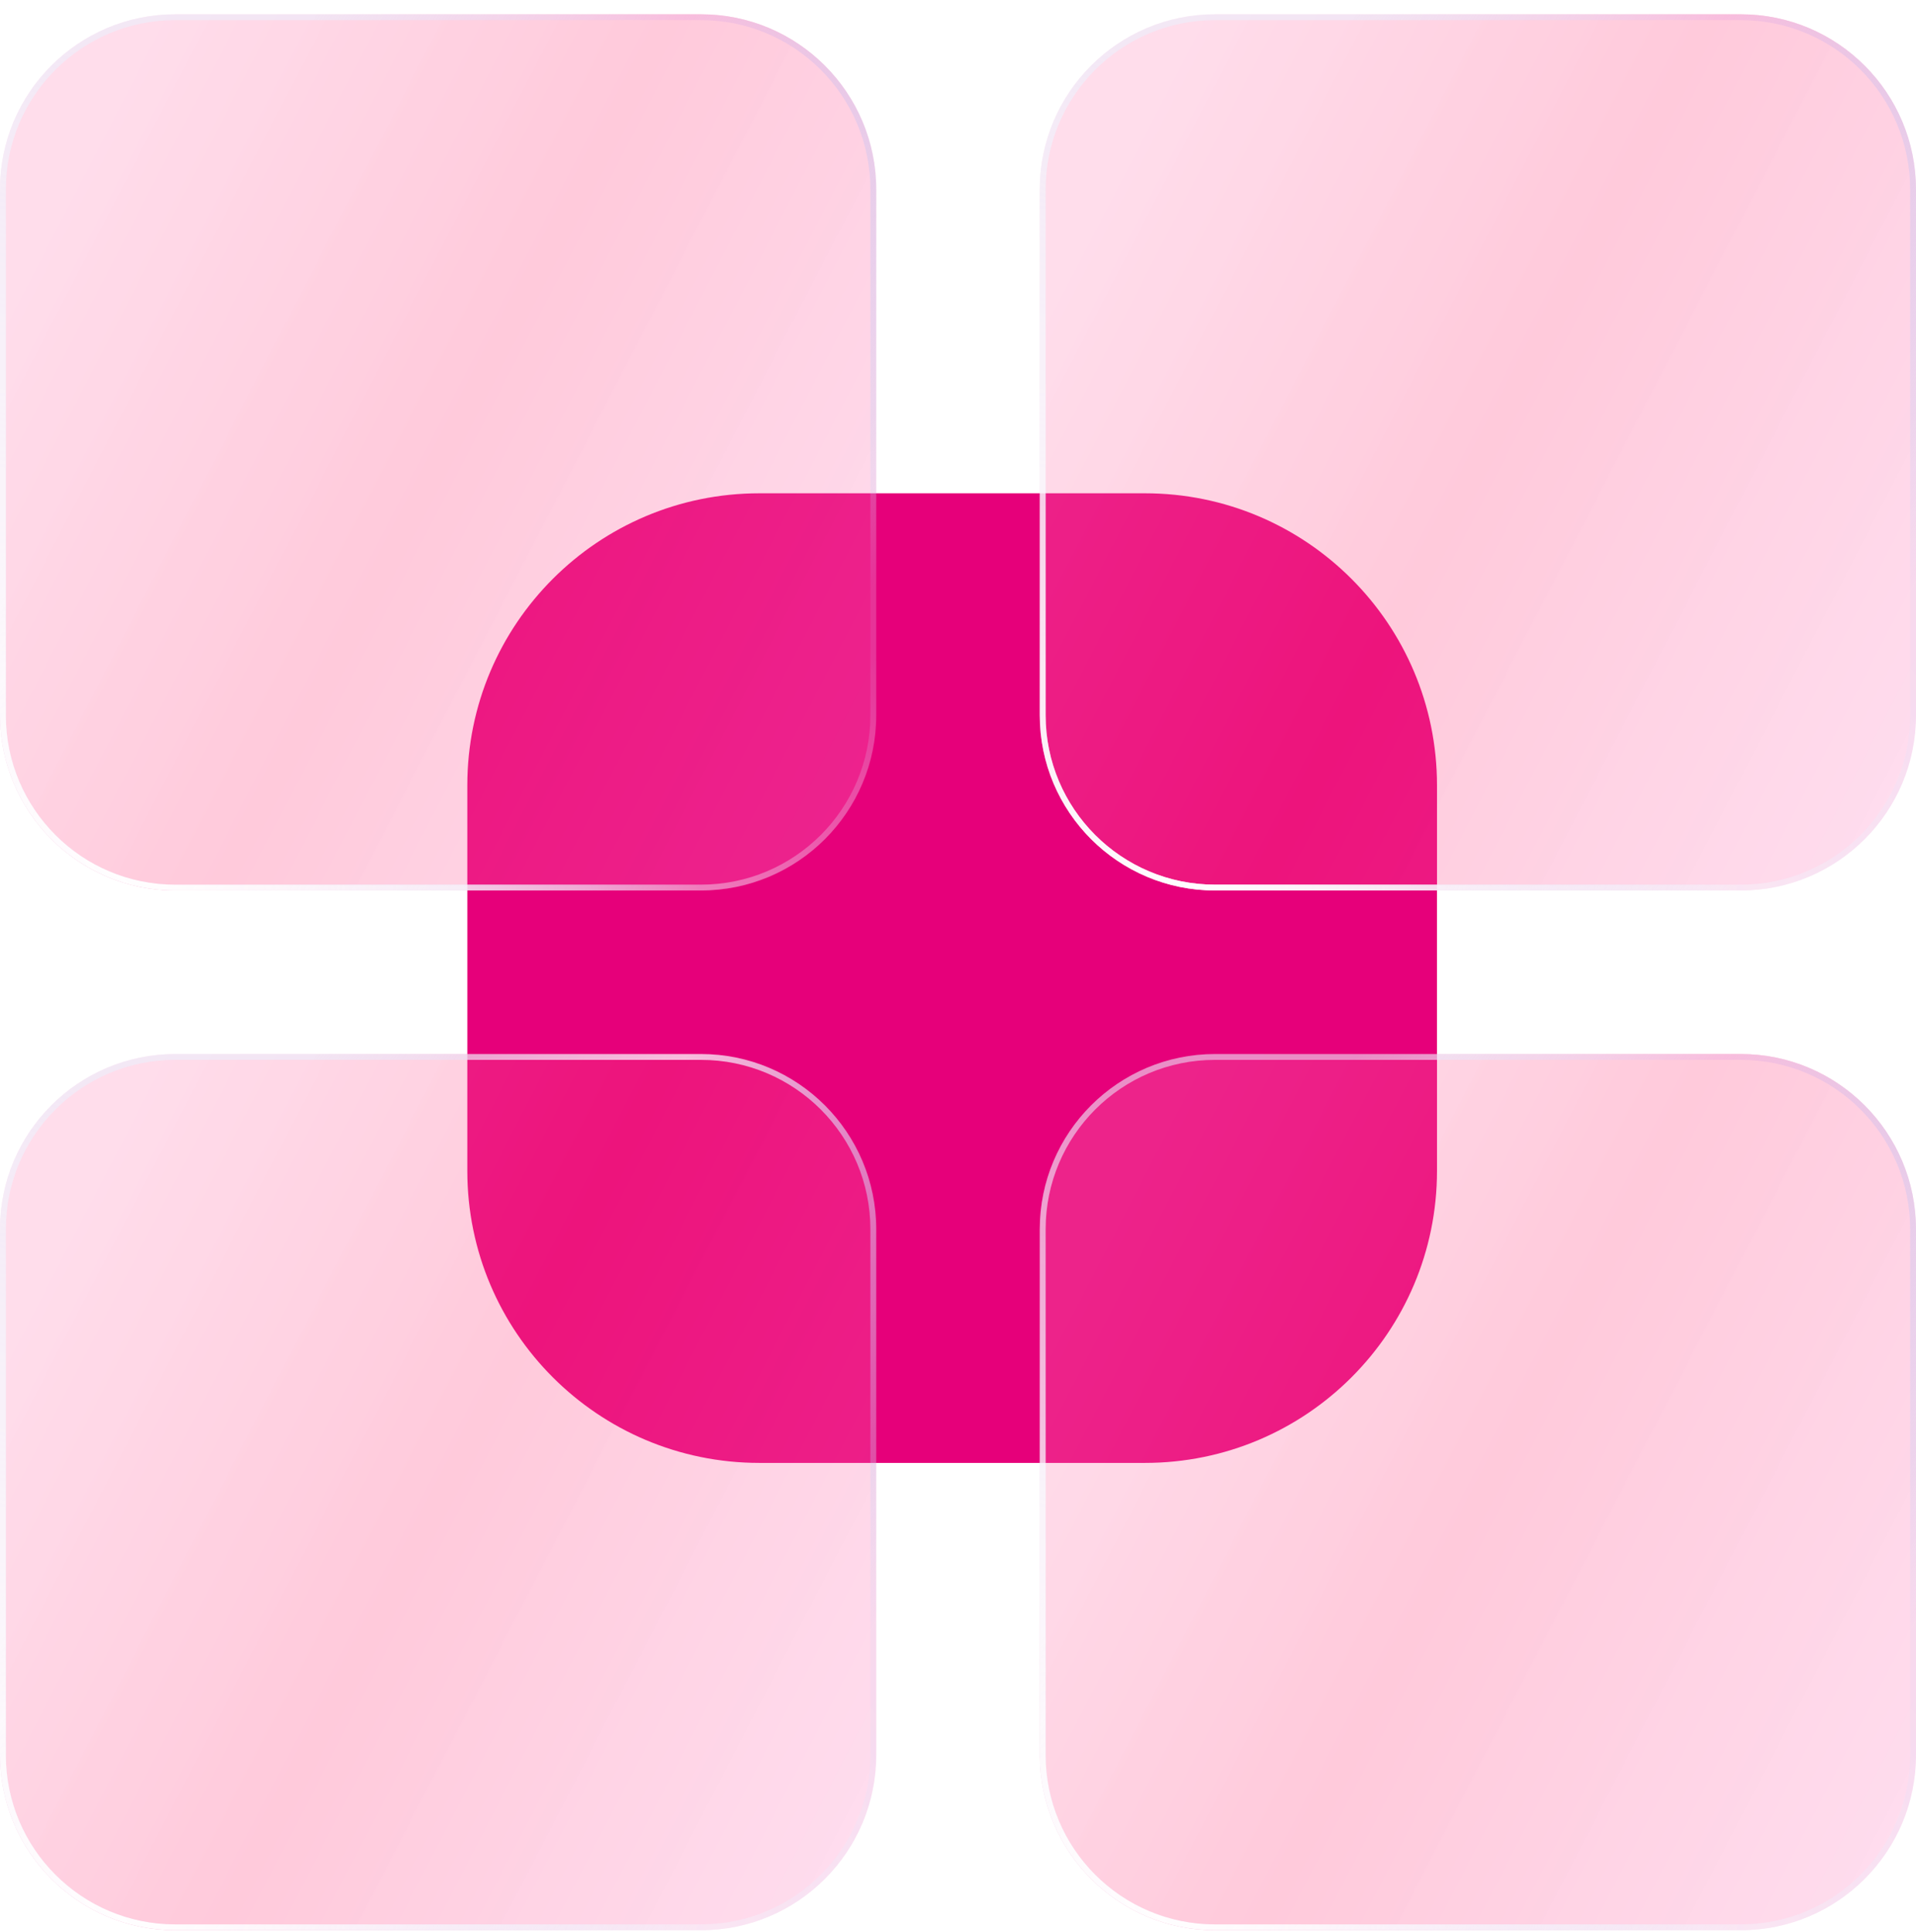 <svg width="119" height="120" viewBox="0 0 119 120" fill="none" xmlns="http://www.w3.org/2000/svg">
<path d="M29.024 48.779C29.024 38.76 37.146 30.639 47.165 30.639H71.11C81.128 30.639 89.25 38.76 89.25 48.779V72.724C89.25 82.743 81.128 90.864 71.11 90.864H47.165C37.146 90.864 29.024 82.743 29.024 72.724V48.779Z" fill="#E6007A"/>
<g filter="url(#filter0_b_246_4277)">
<path d="M0 11.773C0 5.762 4.873 0.889 10.884 0.889H43.537C49.548 0.889 54.421 5.762 54.421 11.773V44.425C54.421 50.436 49.548 55.309 43.537 55.309H10.884C4.873 55.309 0 50.436 0 44.425V11.773Z" fill="url(#paint0_linear_246_4277)" fill-opacity="0.3"/>
</g>
<g filter="url(#filter1_b_246_4277)">
<path fill-rule="evenodd" clip-rule="evenodd" d="M43.537 1.251H10.884C5.073 1.251 0.363 5.962 0.363 11.773V44.425C0.363 50.236 5.073 54.947 10.884 54.947H43.537C49.347 54.947 54.058 50.236 54.058 44.425V11.773C54.058 5.962 49.347 1.251 43.537 1.251ZM10.884 0.889C4.873 0.889 0 5.762 0 11.773V44.425C0 50.436 4.873 55.309 10.884 55.309H43.537C49.548 55.309 54.421 50.436 54.421 44.425V11.773C54.421 5.762 49.548 0.889 43.537 0.889H10.884Z" fill="url(#paint1_linear_246_4277)"/>
<path fill-rule="evenodd" clip-rule="evenodd" d="M43.537 1.251H10.884C5.073 1.251 0.363 5.962 0.363 11.773V44.425C0.363 50.236 5.073 54.947 10.884 54.947H43.537C49.347 54.947 54.058 50.236 54.058 44.425V11.773C54.058 5.962 49.347 1.251 43.537 1.251ZM10.884 0.889C4.873 0.889 0 5.762 0 11.773V44.425C0 50.436 4.873 55.309 10.884 55.309H43.537C49.548 55.309 54.421 50.436 54.421 44.425V11.773C54.421 5.762 49.548 0.889 43.537 0.889H10.884Z" fill="url(#paint2_radial_246_4277)"/>
</g>
<g filter="url(#filter2_b_246_4277)">
<path d="M64.579 11.773C64.579 5.762 69.452 0.889 75.463 0.889H108.116C114.127 0.889 119 5.762 119 11.773V44.425C119 50.436 114.127 55.309 108.116 55.309H75.463C69.452 55.309 64.579 50.436 64.579 44.425V11.773Z" fill="url(#paint3_linear_246_4277)" fill-opacity="0.3"/>
</g>
<g filter="url(#filter3_b_246_4277)">
<path fill-rule="evenodd" clip-rule="evenodd" d="M108.116 1.251H75.463C69.653 1.251 64.942 5.962 64.942 11.773V44.425C64.942 50.236 69.653 54.947 75.463 54.947H108.116C113.927 54.947 118.637 50.236 118.637 44.425V11.773C118.637 5.962 113.927 1.251 108.116 1.251ZM75.463 0.889C69.452 0.889 64.579 5.762 64.579 11.773V44.425C64.579 50.436 69.452 55.309 75.463 55.309H108.116C114.127 55.309 119 50.436 119 44.425V11.773C119 5.762 114.127 0.889 108.116 0.889H75.463Z" fill="url(#paint4_linear_246_4277)"/>
<path fill-rule="evenodd" clip-rule="evenodd" d="M108.116 1.251H75.463C69.653 1.251 64.942 5.962 64.942 11.773V44.425C64.942 50.236 69.653 54.947 75.463 54.947H108.116C113.927 54.947 118.637 50.236 118.637 44.425V11.773C118.637 5.962 113.927 1.251 108.116 1.251ZM75.463 0.889C69.452 0.889 64.579 5.762 64.579 11.773V44.425C64.579 50.436 69.452 55.309 75.463 55.309H108.116C114.127 55.309 119 50.436 119 44.425V11.773C119 5.762 114.127 0.889 108.116 0.889H75.463Z" fill="url(#paint5_radial_246_4277)"/>
</g>
<g filter="url(#filter4_b_246_4277)">
<path d="M64.579 76.352C64.579 70.341 69.452 65.468 75.463 65.468H108.116C114.127 65.468 119 70.341 119 76.352V109.004C119 115.016 114.127 119.889 108.116 119.889H75.463C69.452 119.889 64.579 115.016 64.579 109.004V76.352Z" fill="url(#paint6_linear_246_4277)" fill-opacity="0.3"/>
</g>
<g filter="url(#filter5_b_246_4277)">
<path fill-rule="evenodd" clip-rule="evenodd" d="M108.116 65.831H75.463C69.653 65.831 64.942 70.541 64.942 76.352V109.004C64.942 114.815 69.653 119.526 75.463 119.526H108.116C113.927 119.526 118.637 114.815 118.637 109.004V76.352C118.637 70.541 113.927 65.831 108.116 65.831ZM75.463 65.468C69.452 65.468 64.579 70.341 64.579 76.352V109.004C64.579 115.016 69.452 119.889 75.463 119.889H108.116C114.127 119.889 119 115.016 119 109.004V76.352C119 70.341 114.127 65.468 108.116 65.468H75.463Z" fill="url(#paint7_linear_246_4277)"/>
<path fill-rule="evenodd" clip-rule="evenodd" d="M108.116 65.831H75.463C69.653 65.831 64.942 70.541 64.942 76.352V109.004C64.942 114.815 69.653 119.526 75.463 119.526H108.116C113.927 119.526 118.637 114.815 118.637 109.004V76.352C118.637 70.541 113.927 65.831 108.116 65.831ZM75.463 65.468C69.452 65.468 64.579 70.341 64.579 76.352V109.004C64.579 115.016 69.452 119.889 75.463 119.889H108.116C114.127 119.889 119 115.016 119 109.004V76.352C119 70.341 114.127 65.468 108.116 65.468H75.463Z" fill="url(#paint8_radial_246_4277)"/>
</g>
<g filter="url(#filter6_b_246_4277)">
<path d="M0 76.352C0 70.341 4.873 65.468 10.884 65.468H43.537C49.548 65.468 54.421 70.341 54.421 76.352V109.004C54.421 115.016 49.548 119.889 43.537 119.889H10.884C4.873 119.889 0 115.016 0 109.004V76.352Z" fill="url(#paint9_linear_246_4277)" fill-opacity="0.3"/>
</g>
<g filter="url(#filter7_b_246_4277)">
<path fill-rule="evenodd" clip-rule="evenodd" d="M43.537 65.831H10.884C5.073 65.831 0.363 70.541 0.363 76.352V109.004C0.363 114.815 5.073 119.526 10.884 119.526H43.537C49.347 119.526 54.058 114.815 54.058 109.004V76.352C54.058 70.541 49.347 65.831 43.537 65.831ZM10.884 65.468C4.873 65.468 0 70.341 0 76.352V109.004C0 115.016 4.873 119.889 10.884 119.889H43.537C49.548 119.889 54.421 115.016 54.421 109.004V76.352C54.421 70.341 49.548 65.468 43.537 65.468H10.884Z" fill="url(#paint10_linear_246_4277)"/>
<path fill-rule="evenodd" clip-rule="evenodd" d="M43.537 65.831H10.884C5.073 65.831 0.363 70.541 0.363 76.352V109.004C0.363 114.815 5.073 119.526 10.884 119.526H43.537C49.347 119.526 54.058 114.815 54.058 109.004V76.352C54.058 70.541 49.347 65.831 43.537 65.831ZM10.884 65.468C4.873 65.468 0 70.341 0 76.352V109.004C0 115.016 4.873 119.889 10.884 119.889H43.537C49.548 119.889 54.421 115.016 54.421 109.004V76.352C54.421 70.341 49.548 65.468 43.537 65.468H10.884Z" fill="url(#paint11_radial_246_4277)"/>
</g>
<defs>
<filter id="filter0_b_246_4277" x="-30" y="-29.111" width="114.421" height="114.421" filterUnits="userSpaceOnUse" color-interpolation-filters="sRGB">
<feFlood flood-opacity="0" result="BackgroundImageFix"/>
<feGaussianBlur in="BackgroundImageFix" stdDeviation="15"/>
<feComposite in2="SourceAlpha" operator="in" result="effect1_backgroundBlur_246_4277"/>
<feBlend mode="normal" in="SourceGraphic" in2="effect1_backgroundBlur_246_4277" result="shape"/>
</filter>
<filter id="filter1_b_246_4277" x="-30" y="-29.111" width="114.421" height="114.421" filterUnits="userSpaceOnUse" color-interpolation-filters="sRGB">
<feFlood flood-opacity="0" result="BackgroundImageFix"/>
<feGaussianBlur in="BackgroundImageFix" stdDeviation="15"/>
<feComposite in2="SourceAlpha" operator="in" result="effect1_backgroundBlur_246_4277"/>
<feBlend mode="normal" in="SourceGraphic" in2="effect1_backgroundBlur_246_4277" result="shape"/>
</filter>
<filter id="filter2_b_246_4277" x="34.579" y="-29.111" width="114.421" height="114.421" filterUnits="userSpaceOnUse" color-interpolation-filters="sRGB">
<feFlood flood-opacity="0" result="BackgroundImageFix"/>
<feGaussianBlur in="BackgroundImageFix" stdDeviation="15"/>
<feComposite in2="SourceAlpha" operator="in" result="effect1_backgroundBlur_246_4277"/>
<feBlend mode="normal" in="SourceGraphic" in2="effect1_backgroundBlur_246_4277" result="shape"/>
</filter>
<filter id="filter3_b_246_4277" x="34.579" y="-29.111" width="114.421" height="114.421" filterUnits="userSpaceOnUse" color-interpolation-filters="sRGB">
<feFlood flood-opacity="0" result="BackgroundImageFix"/>
<feGaussianBlur in="BackgroundImageFix" stdDeviation="15"/>
<feComposite in2="SourceAlpha" operator="in" result="effect1_backgroundBlur_246_4277"/>
<feBlend mode="normal" in="SourceGraphic" in2="effect1_backgroundBlur_246_4277" result="shape"/>
</filter>
<filter id="filter4_b_246_4277" x="34.579" y="35.468" width="114.421" height="114.421" filterUnits="userSpaceOnUse" color-interpolation-filters="sRGB">
<feFlood flood-opacity="0" result="BackgroundImageFix"/>
<feGaussianBlur in="BackgroundImageFix" stdDeviation="15"/>
<feComposite in2="SourceAlpha" operator="in" result="effect1_backgroundBlur_246_4277"/>
<feBlend mode="normal" in="SourceGraphic" in2="effect1_backgroundBlur_246_4277" result="shape"/>
</filter>
<filter id="filter5_b_246_4277" x="34.579" y="35.468" width="114.421" height="114.421" filterUnits="userSpaceOnUse" color-interpolation-filters="sRGB">
<feFlood flood-opacity="0" result="BackgroundImageFix"/>
<feGaussianBlur in="BackgroundImageFix" stdDeviation="15"/>
<feComposite in2="SourceAlpha" operator="in" result="effect1_backgroundBlur_246_4277"/>
<feBlend mode="normal" in="SourceGraphic" in2="effect1_backgroundBlur_246_4277" result="shape"/>
</filter>
<filter id="filter6_b_246_4277" x="-30" y="35.468" width="114.421" height="114.421" filterUnits="userSpaceOnUse" color-interpolation-filters="sRGB">
<feFlood flood-opacity="0" result="BackgroundImageFix"/>
<feGaussianBlur in="BackgroundImageFix" stdDeviation="15"/>
<feComposite in2="SourceAlpha" operator="in" result="effect1_backgroundBlur_246_4277"/>
<feBlend mode="normal" in="SourceGraphic" in2="effect1_backgroundBlur_246_4277" result="shape"/>
</filter>
<filter id="filter7_b_246_4277" x="-30" y="35.468" width="114.421" height="114.421" filterUnits="userSpaceOnUse" color-interpolation-filters="sRGB">
<feFlood flood-opacity="0" result="BackgroundImageFix"/>
<feGaussianBlur in="BackgroundImageFix" stdDeviation="15"/>
<feComposite in2="SourceAlpha" operator="in" result="effect1_backgroundBlur_246_4277"/>
<feBlend mode="normal" in="SourceGraphic" in2="effect1_backgroundBlur_246_4277" result="shape"/>
</filter>
<linearGradient id="paint0_linear_246_4277" x1="5.824" y1="5.91" x2="64.564" y2="36.325" gradientUnits="userSpaceOnUse">
<stop stop-color="#FF83B7" stop-opacity="0.9"/>
<stop offset="0.447" stop-color="#FF4581" stop-opacity="0.96"/>
<stop offset="1" stop-color="#FE87C8" stop-opacity="0.9"/>
</linearGradient>
<linearGradient id="paint1_linear_246_4277" x1="7.832" y1="-1.055" x2="58.842" y2="28.728" gradientUnits="userSpaceOnUse">
<stop offset="0.189" stop-color="#E7F0FF" stop-opacity="0.523"/>
<stop offset="0.526" stop-color="#F8BDDD"/>
<stop offset="1" stop-color="#B4D2FF" stop-opacity="0.1"/>
</linearGradient>
<radialGradient id="paint2_radial_246_4277" cx="0" cy="0" r="1" gradientUnits="userSpaceOnUse" gradientTransform="translate(8.133 53.528) rotate(-50.977) scale(42.738 69.882)">
<stop stop-color="white"/>
<stop offset="1" stop-color="white" stop-opacity="0"/>
</radialGradient>
<linearGradient id="paint3_linear_246_4277" x1="70.403" y1="5.91" x2="129.143" y2="36.325" gradientUnits="userSpaceOnUse">
<stop stop-color="#FF83B7" stop-opacity="0.9"/>
<stop offset="0.447" stop-color="#FF4581" stop-opacity="0.96"/>
<stop offset="1" stop-color="#FE87C8" stop-opacity="0.9"/>
</linearGradient>
<linearGradient id="paint4_linear_246_4277" x1="72.411" y1="-1.055" x2="123.421" y2="28.728" gradientUnits="userSpaceOnUse">
<stop offset="0.189" stop-color="#E7F0FF" stop-opacity="0.523"/>
<stop offset="0.526" stop-color="#F8BDDD"/>
<stop offset="1" stop-color="#B4D2FF" stop-opacity="0.1"/>
</linearGradient>
<radialGradient id="paint5_radial_246_4277" cx="0" cy="0" r="1" gradientUnits="userSpaceOnUse" gradientTransform="translate(72.712 53.528) rotate(-50.977) scale(42.738 69.882)">
<stop stop-color="white"/>
<stop offset="1" stop-color="white" stop-opacity="0"/>
</radialGradient>
<linearGradient id="paint6_linear_246_4277" x1="70.403" y1="70.489" x2="129.143" y2="100.904" gradientUnits="userSpaceOnUse">
<stop stop-color="#FF83B7" stop-opacity="0.9"/>
<stop offset="0.447" stop-color="#FF4581" stop-opacity="0.96"/>
<stop offset="1" stop-color="#FE87C8" stop-opacity="0.9"/>
</linearGradient>
<linearGradient id="paint7_linear_246_4277" x1="72.411" y1="63.524" x2="123.421" y2="93.307" gradientUnits="userSpaceOnUse">
<stop offset="0.189" stop-color="#E7F0FF" stop-opacity="0.523"/>
<stop offset="0.526" stop-color="#F8BDDD"/>
<stop offset="1" stop-color="#B4D2FF" stop-opacity="0.1"/>
</linearGradient>
<radialGradient id="paint8_radial_246_4277" cx="0" cy="0" r="1" gradientUnits="userSpaceOnUse" gradientTransform="translate(72.712 118.107) rotate(-50.977) scale(42.738 69.882)">
<stop stop-color="white"/>
<stop offset="1" stop-color="white" stop-opacity="0"/>
</radialGradient>
<linearGradient id="paint9_linear_246_4277" x1="5.824" y1="70.489" x2="64.564" y2="100.904" gradientUnits="userSpaceOnUse">
<stop stop-color="#FF83B7" stop-opacity="0.9"/>
<stop offset="0.447" stop-color="#FF4581" stop-opacity="0.96"/>
<stop offset="1" stop-color="#FE87C8" stop-opacity="0.9"/>
</linearGradient>
<linearGradient id="paint10_linear_246_4277" x1="7.832" y1="63.524" x2="58.842" y2="93.307" gradientUnits="userSpaceOnUse">
<stop offset="0.189" stop-color="#E7F0FF" stop-opacity="0.523"/>
<stop offset="0.526" stop-color="#F8BDDD"/>
<stop offset="1" stop-color="#B4D2FF" stop-opacity="0.1"/>
</linearGradient>
<radialGradient id="paint11_radial_246_4277" cx="0" cy="0" r="1" gradientUnits="userSpaceOnUse" gradientTransform="translate(8.133 118.107) rotate(-50.977) scale(42.738 69.882)">
<stop stop-color="white"/>
<stop offset="1" stop-color="white" stop-opacity="0"/>
</radialGradient>
</defs>
</svg>
